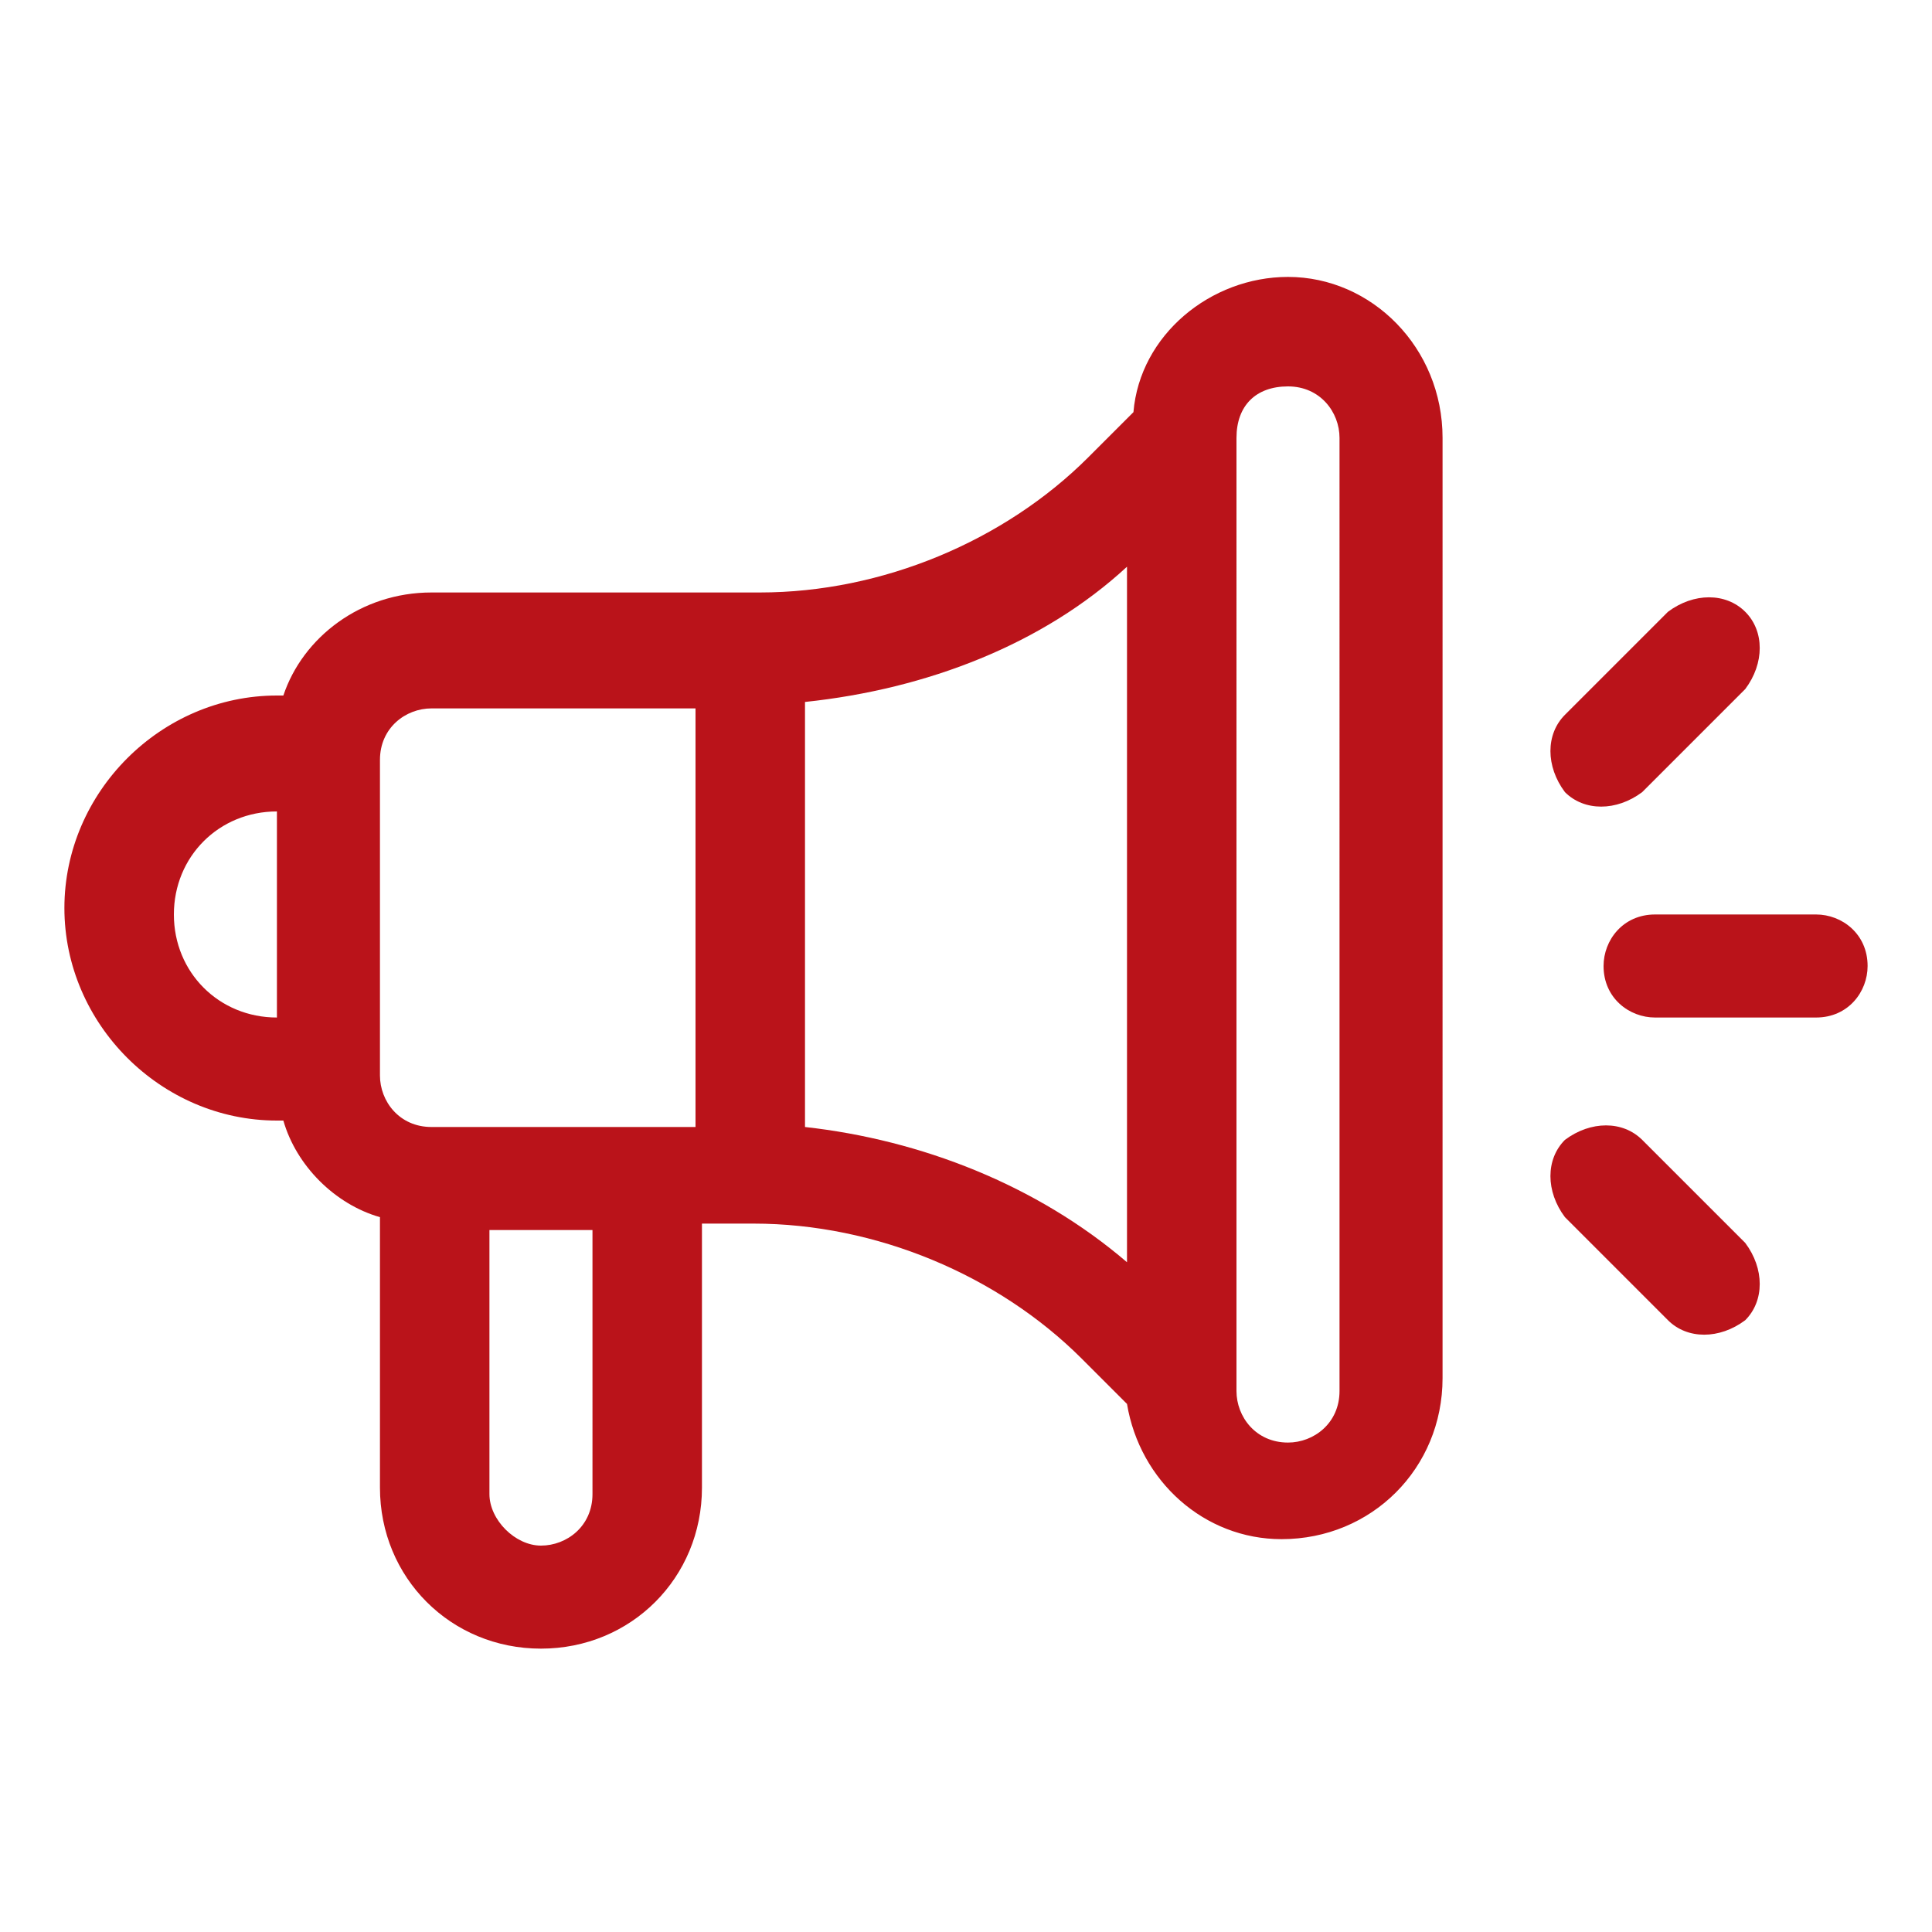 <?xml version="1.0" encoding="utf-8"?>
<!-- Generator: Adobe Illustrator 22.1.0, SVG Export Plug-In . SVG Version: 6.00 Build 0)  -->
<svg version="1.1" id="Capa_1" xmlns="http://www.w3.org/2000/svg" xmlns:xlink="http://www.w3.org/1999/xlink" x="0px" y="0px"
	 viewBox="0 0 30 30" style="enable-background:new 0 0 30 30;" xml:space="preserve">
<style type="text/css">
	.st0{fill:#BA131A;}
</style>
<g>
	<g>
		<g>
			<path class="st0" d="M28.2,14.2h-2.5c-0.5,0-0.8,0.4-0.8,0.8c0,0.5,0.4,0.8,0.8,0.8h2.5c0.5,0,0.8-0.4,0.8-0.8
				C29,14.5,28.6,14.2,28.2,14.2z"/>
		</g>
	</g>
	<g>
		<g>
			<path class="st0" d="M27.1,19.3l-1.6-1.6c-0.3-0.3-0.8-0.3-1.2,0c-0.3,0.3-0.3,0.8,0,1.2l1.6,1.6c0.3,0.3,0.8,0.3,1.2,0
				C27.4,20.2,27.4,19.7,27.1,19.3z"/>
		</g>
	</g>
	<g>
		<g>
			<path class="st0" d="M27.1,9.5c-0.3-0.3-0.8-0.3-1.2,0l-1.6,1.6c-0.3,0.3-0.3,0.8,0,1.2c0.3,0.3,0.8,0.3,1.2,0l1.6-1.6
				C27.4,10.3,27.4,9.8,27.1,9.5z"/>
		</g>
	</g>
	<g>
		<g>
			<path class="st0" d="M20,4.3c-1.2,0-2.3,0.9-2.4,2.1l-0.7,0.7c-1.3,1.3-3.2,2.1-5.1,2.1H6.7c-1.1,0-2,0.7-2.3,1.6H4.3
				c-1.8,0-3.3,1.5-3.3,3.3s1.5,3.3,3.3,3.3h0.1c0.2,0.7,0.8,1.3,1.5,1.5v4.2c0,1.4,1.1,2.5,2.5,2.5c1.4,0,2.5-1.1,2.5-2.5v-4.1h0.8
				c1.9,0,3.8,0.8,5.1,2.1l0.7,0.7c0.2,1.2,1.2,2.1,2.4,2.1c1.4,0,2.5-1.1,2.5-2.5V6.8C22.4,5.4,21.3,4.3,20,4.3z M4.3,15.8
				c-0.9,0-1.6-0.7-1.6-1.6s0.7-1.6,1.6-1.6V15.8z M9.2,23.2c0,0.5-0.4,0.8-0.8,0.8s-0.8-0.4-0.8-0.8v-4.1h1.6V23.2z M10.8,17.5H6.7
				c-0.5,0-0.8-0.4-0.8-0.8v-4.9c0-0.5,0.4-0.8,0.8-0.8h4.1V17.5z M17.5,19.6c-1.4-1.2-3.2-1.9-5-2.1l0-6.6c1.9-0.2,3.7-0.9,5-2.1
				V19.6z M20.8,21.6c0,0.5-0.4,0.8-0.8,0.8h0c-0.5,0-0.8-0.4-0.8-0.8V6.8C19.2,6.3,19.5,6,20,6c0.5,0,0.8,0.4,0.8,0.8V21.6z"/>
		</g>
	</g>
</g>
</svg>
